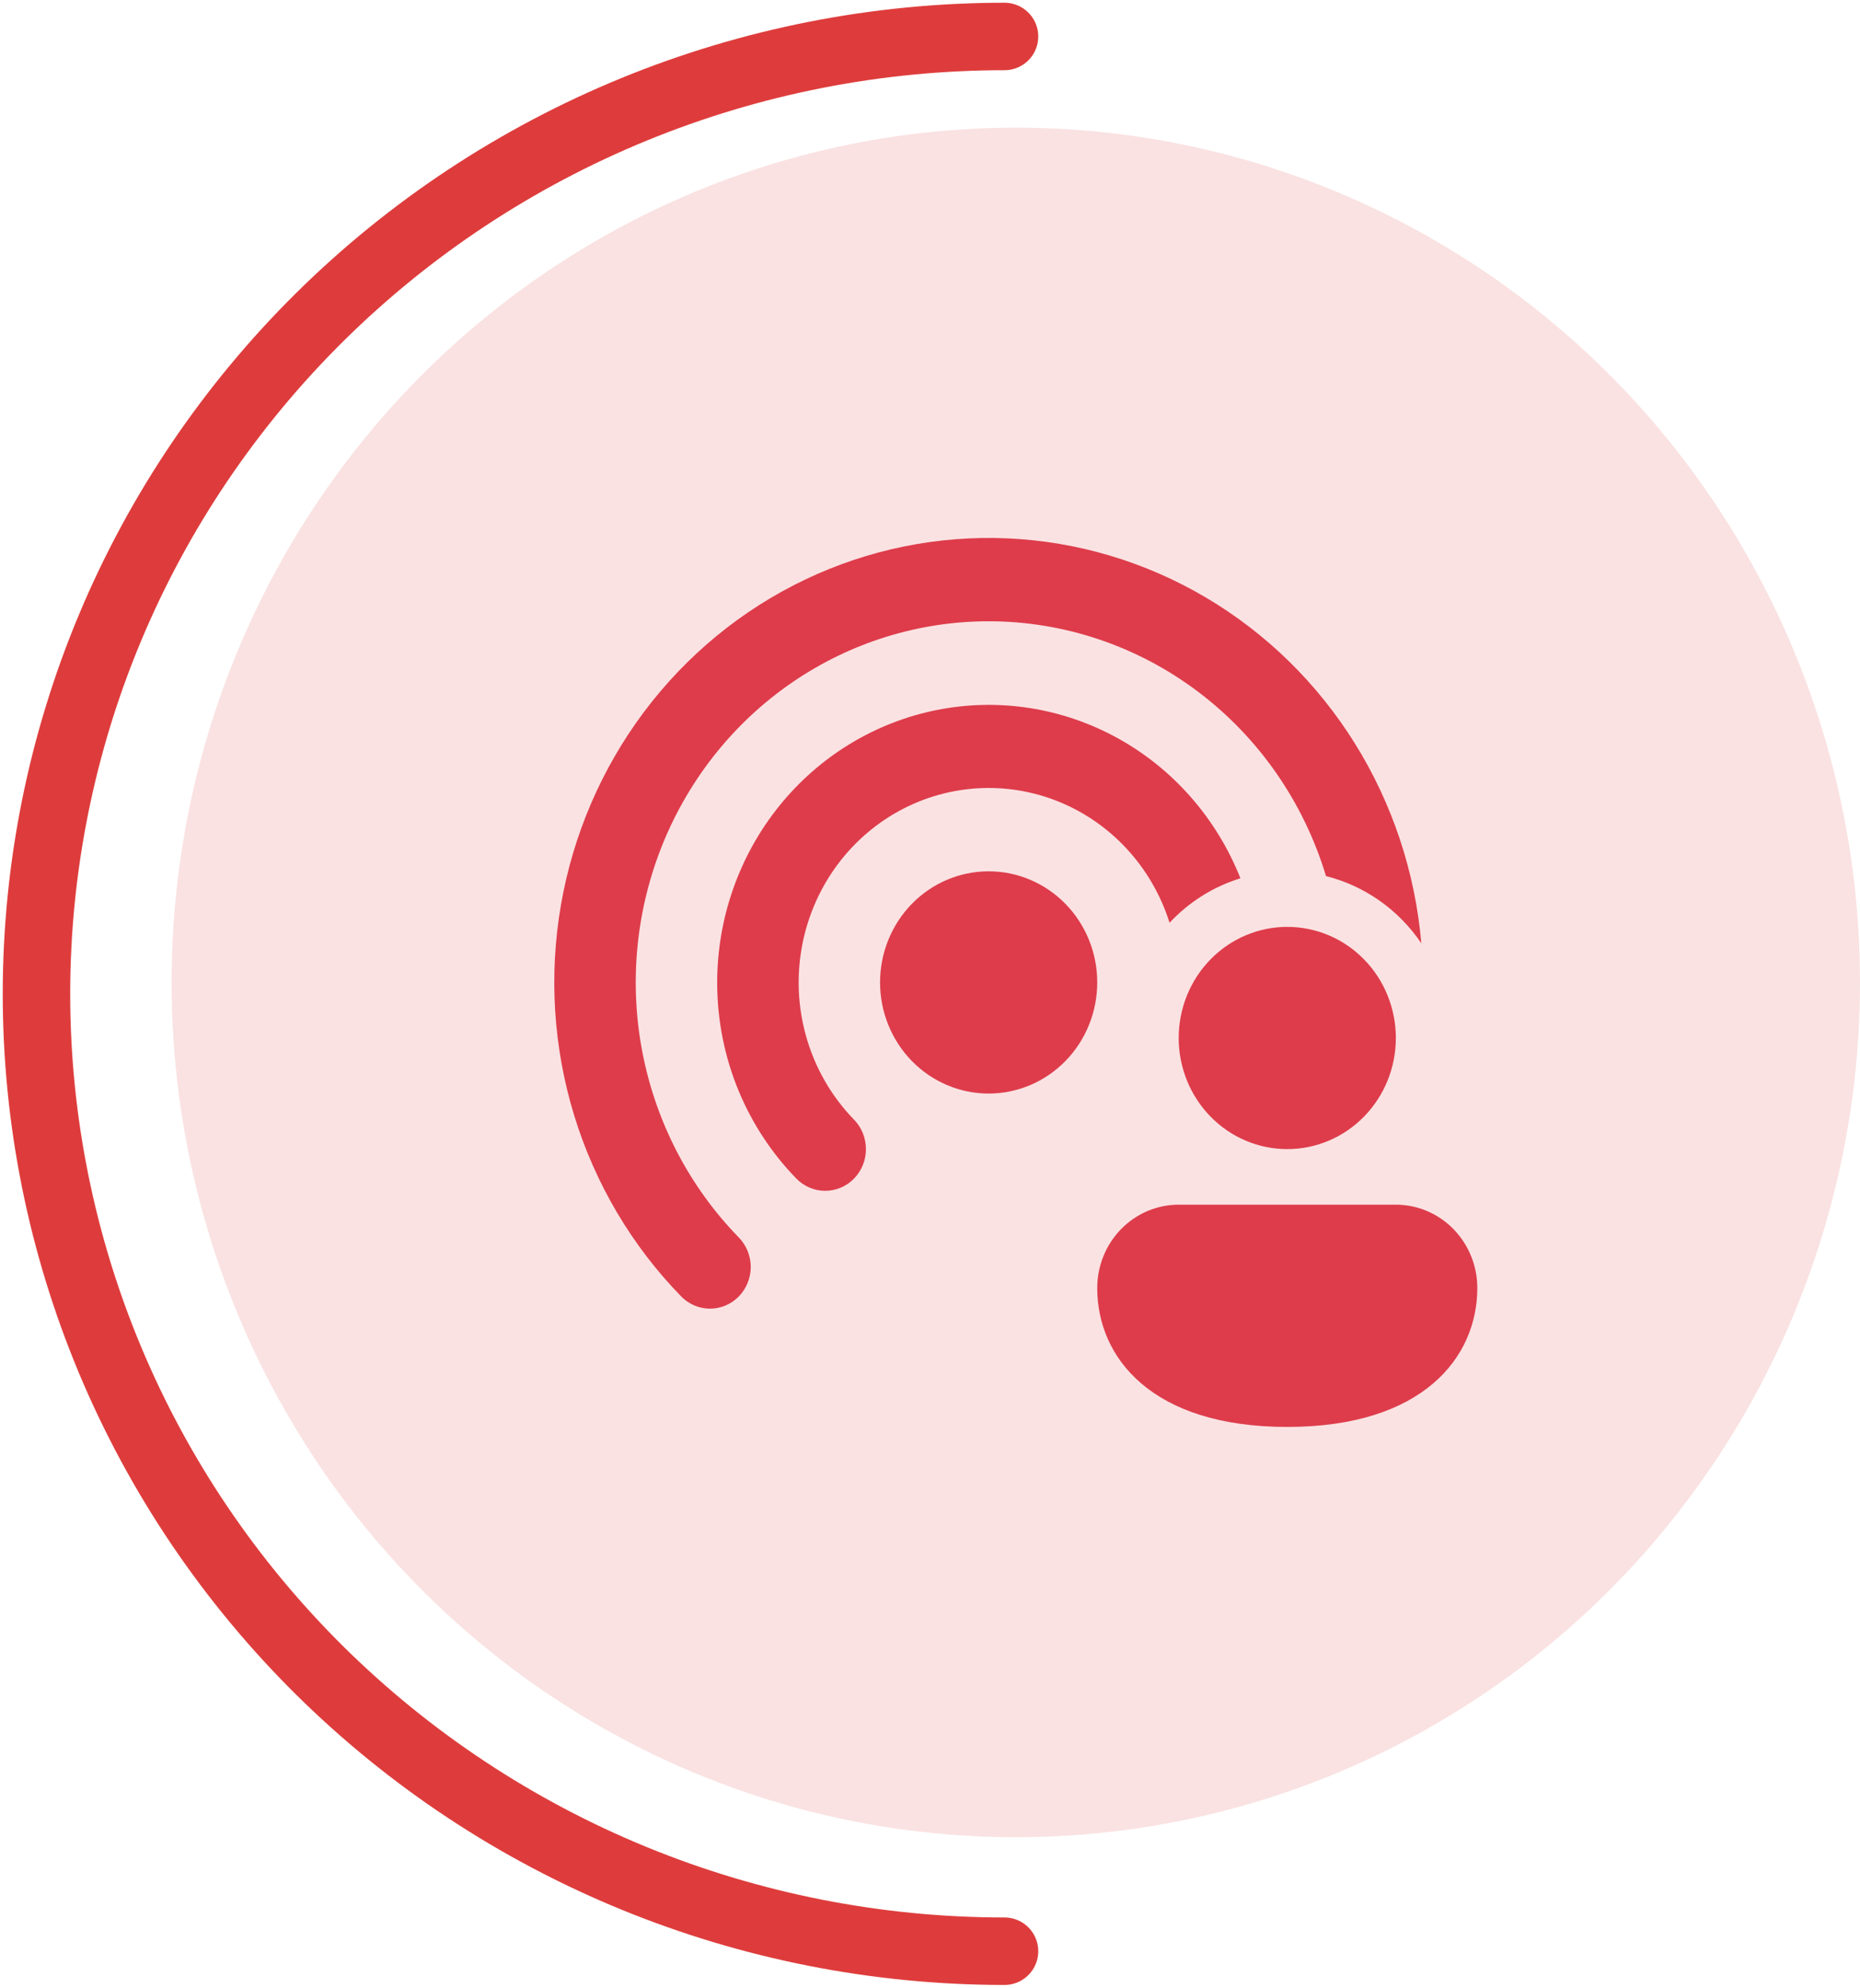 <svg width="102" height="109" viewBox="0 0 102 109" fill="none" xmlns="http://www.w3.org/2000/svg">
<ellipse opacity="0.15" cx="55.705" cy="53.875" rx="46.296" ry="46.875" fill="#DE3C3C"/>
<path d="M54.216 34.069C50.39 34.069 46.651 35.23 43.469 37.404C40.287 39.579 37.807 42.669 36.341 46.285C34.875 49.902 34.489 53.882 35.232 57.722C35.976 61.563 37.815 65.091 40.517 67.863C40.935 68.292 41.17 68.874 41.17 69.48C41.169 70.086 40.933 70.668 40.514 71.096C40.094 71.524 39.526 71.764 38.934 71.764C38.341 71.763 37.773 71.522 37.355 71.093C34.651 68.32 32.641 64.922 31.493 61.186C30.345 57.449 30.094 53.485 30.761 49.628C31.428 45.772 32.993 42.136 35.324 39.03C37.655 35.923 40.683 33.438 44.152 31.783C47.621 30.128 51.428 29.353 55.252 29.523C59.076 29.693 62.803 30.804 66.118 32.761C69.434 34.718 72.239 37.464 74.298 40.765C76.356 44.067 77.607 47.828 77.944 51.729C76.7 49.888 74.84 48.576 72.716 48.043C71.496 43.996 69.041 40.456 65.712 37.942C62.383 35.427 58.354 34.07 54.216 34.069ZM68.023 48.164C66.725 44.89 64.355 42.179 61.319 40.495C58.282 38.811 54.769 38.26 51.379 38.934C47.989 39.609 44.934 41.468 42.736 44.193C40.538 46.918 39.333 50.341 39.329 53.874C39.329 58.07 40.99 61.876 43.67 64.63C44.089 65.06 44.657 65.301 45.249 65.302C45.842 65.303 46.411 65.063 46.831 64.635C47.25 64.206 47.487 63.625 47.487 63.019C47.488 62.412 47.254 61.83 46.835 61.4C45.723 60.258 44.879 58.873 44.366 57.348C43.853 55.824 43.684 54.2 43.873 52.599C44.061 50.999 44.602 49.463 45.454 48.106C46.306 46.751 47.448 45.61 48.793 44.77C50.138 43.931 51.652 43.414 53.22 43.26C54.788 43.105 56.37 43.316 57.847 43.878C59.324 44.439 60.657 45.336 61.747 46.501C62.837 47.665 63.654 49.068 64.137 50.602C65.205 49.459 66.543 48.62 68.023 48.164ZM48.261 53.874C48.261 52.258 48.889 50.708 50.005 49.565C51.122 48.423 52.637 47.781 54.216 47.781C55.796 47.781 57.31 48.423 58.427 49.565C59.544 50.708 60.171 52.258 60.171 53.874C60.171 55.491 59.544 57.041 58.427 58.184C57.31 59.326 55.796 59.968 54.216 59.968C52.637 59.968 51.122 59.326 50.005 58.184C48.889 57.041 48.261 55.491 48.261 53.874ZM76.547 56.921C76.547 58.538 75.92 60.088 74.803 61.23C73.687 62.373 72.172 63.015 70.593 63.015C69.013 63.015 67.499 62.373 66.382 61.23C65.265 60.088 64.638 58.538 64.638 56.921C64.638 55.305 65.265 53.755 66.382 52.612C67.499 51.469 69.013 50.828 70.593 50.828C72.172 50.828 73.687 51.469 74.803 52.612C75.92 53.755 76.547 55.305 76.547 56.921ZM81.014 70.633C81.014 74.426 78.036 78.25 70.593 78.25C63.149 78.25 60.171 74.441 60.171 70.633C60.171 69.421 60.642 68.258 61.479 67.401C62.317 66.544 63.453 66.062 64.638 66.062H76.547C77.732 66.062 78.868 66.544 79.706 67.401C80.543 68.258 81.014 69.421 81.014 70.633Z" fill="#DE3C4B"/>
<path d="M55.086 107C48.114 107 41.211 105.642 34.771 103.004C28.33 100.365 22.478 96.498 17.548 91.623C12.619 86.748 8.708 80.96 6.04 74.591C3.373 68.221 2 61.394 2 54.5C2 47.606 3.373 40.779 6.04 34.409C8.708 28.04 12.619 22.252 17.548 17.377C22.478 12.502 28.33 8.635 34.771 5.996C41.211 3.358 48.114 2 55.086 2" stroke="#DE3C3C" stroke-width="3.7" stroke-linecap="round"/>
</svg>
